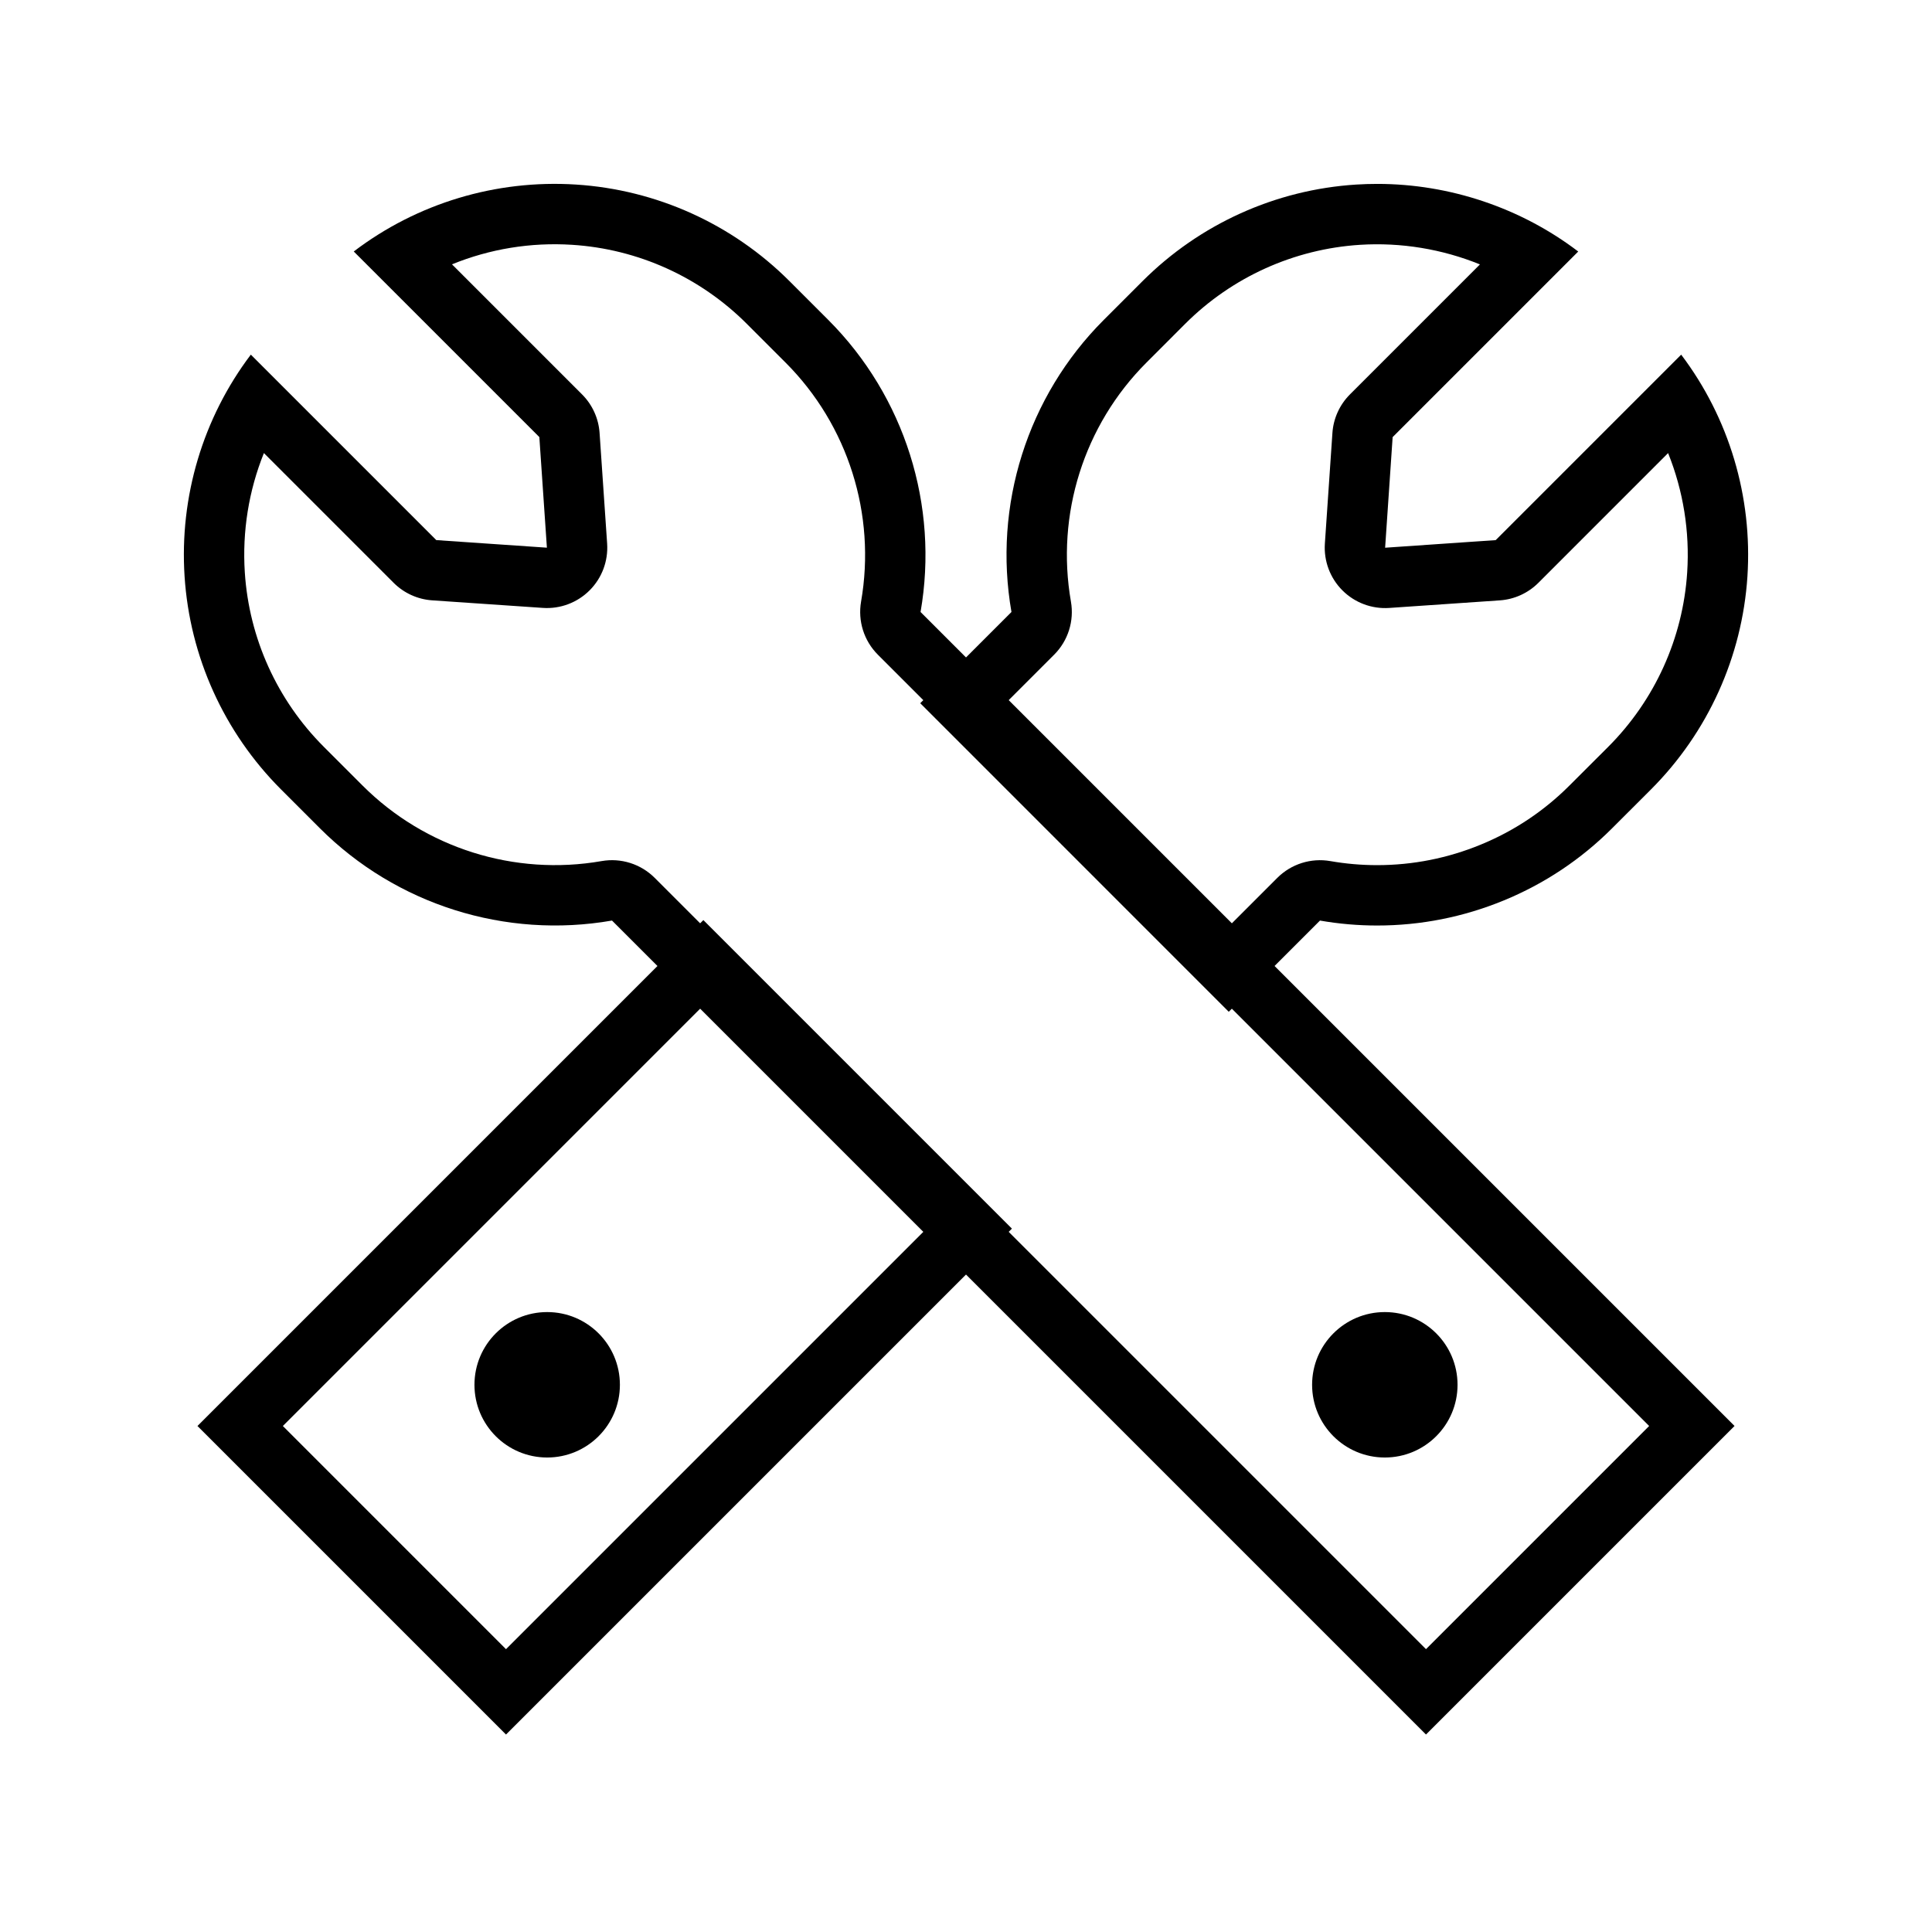 <svg xmlns="http://www.w3.org/2000/svg" xmlns:xlink="http://www.w3.org/1999/xlink" width="64" height="64" viewBox="0 0 64 64">
  <defs>
    <clipPath id="clip-path">
      <rect id="View_box" data-name="View box" width="64" height="64" transform="translate(-6.736 -7.111)" fill="none"/>
    </clipPath>
  </defs>
  <g id="Icon_64_Install" data-name="Icon / 64 / Install" transform="translate(6.736 7.111)" clip-path="url(#clip-path)">
    <g id="back" transform="translate(-0.194 -0.716)" fill="none" stroke-linejoin="round">
      <path d="M10.22,51.064h0L0,40.843,16.758,24.084,26.979,34.305,10.221,51.063ZM34.163,27.121h0L23.942,16.9l3.022-3.022A11.016,11.016,0,0,1,30.021,4.2L31.3,2.919a10.991,10.991,0,0,1,7.078-3.2c.233-.015.469-.022.7-.022a11.038,11.038,0,0,1,6.654,2.24L39.591,8.085l-.249,3.664L43,11.5l6.144-6.144a11,11,0,0,1-1,14.406l-1.284,1.283A11.018,11.018,0,0,1,37.184,24.1l-3.021,3.021Z" stroke="none"/>
      <path d="M 10.22 48.236 L 24.151 34.305 L 16.758 26.912 L 2.828 40.843 L 10.22 48.236 M 34.163 24.293 L 35.77 22.686 C 36.231 22.225 36.887 22.018 37.528 22.13 C 38.038 22.219 38.558 22.264 39.075 22.264 C 40.259 22.264 41.416 22.035 42.513 21.583 C 43.617 21.129 44.605 20.471 45.447 19.628 L 46.731 18.346 C 48.277 16.799 49.206 14.748 49.348 12.57 C 49.437 11.208 49.216 9.857 48.716 8.614 L 44.419 12.912 C 44.077 13.253 43.624 13.46 43.141 13.493 L 39.478 13.744 C 38.902 13.783 38.337 13.572 37.928 13.163 C 37.519 12.755 37.307 12.189 37.346 11.613 L 37.596 7.949 C 37.628 7.467 37.835 7.012 38.177 6.67 L 42.483 2.364 C 41.235 1.856 39.87 1.629 38.509 1.715 C 36.326 1.854 34.269 2.783 32.719 4.332 L 31.435 5.617 C 29.365 7.687 28.43 10.646 28.934 13.534 C 29.046 14.176 28.839 14.832 28.378 15.292 L 26.77 16.9 L 34.163 24.293 M 10.22 51.064 L -0.001 40.843 L 16.758 24.084 L 26.979 34.305 L 10.22 51.064 Z M 34.163 27.121 L 34.162 27.121 L 23.942 16.9 L 26.964 13.878 C 26.348 10.349 27.491 6.732 30.021 4.203 L 31.305 2.919 C 33.2 1.025 35.713 -0.112 38.382 -0.281 C 38.615 -0.296 38.852 -0.303 39.085 -0.303 C 41.48 -0.303 43.843 0.492 45.739 1.937 L 39.591 8.085 L 39.342 11.749 L 43.005 11.497 L 49.149 5.353 C 50.736 7.451 51.515 10.06 51.344 12.699 C 51.17 15.362 50.034 17.87 48.146 19.759 L 46.861 21.043 C 45.831 22.073 44.624 22.877 43.274 23.433 C 41.934 23.984 40.522 24.264 39.075 24.264 C 38.443 24.264 37.807 24.209 37.184 24.1 L 34.163 27.121 Z" stroke="none" fill="#000"/>
    </g>
    <g id="front" transform="translate(54.032 36.817) rotate(135)" fill="none" stroke-linejoin="round">
      <path d="M9.512,59.854h0A11,11,0,0,1,0,48.954V47.137a11.023,11.023,0,0,1,4.68-9V0H19.135V38.133a11.019,11.019,0,0,1,4.681,9v1.816a11,11,0,0,1-9.477,10.9V51.16l-2.413-2.768L9.512,51.16v8.693Z" stroke="none"/>
      <path d="M 7.512 57.252 L 7.512 51.16 C 7.512 50.676 7.687 50.209 8.005 49.845 L 10.419 47.077 C 10.799 46.642 11.348 46.391 11.926 46.392 C 12.504 46.392 13.054 46.642 13.433 47.078 L 15.846 49.845 C 16.164 50.209 16.339 50.676 16.339 51.16 L 16.339 57.237 C 17.571 56.713 18.682 55.913 19.582 54.888 C 21.023 53.247 21.816 51.14 21.816 48.954 L 21.816 47.137 C 21.816 44.21 20.384 41.455 17.985 39.769 C 17.452 39.395 17.135 38.784 17.135 38.133 L 17.135 2 L 6.68 2 L 6.68 38.133 C 6.68 38.784 6.363 39.394 5.831 39.769 C 3.432 41.456 2 44.211 2 47.137 L 2 48.954 C 2 51.145 2.796 53.256 4.243 54.898 C 5.15 55.929 6.27 56.73 7.512 57.252 M 9.512 59.854 L 9.511 59.854 C 6.898 59.5 4.494 58.21 2.742 56.22 C 0.974 54.212 -1.434326151183996e-07 51.632 -1.434326151183996e-07 48.954 L -1.434326151183996e-07 47.137 C -1.434326151183996e-07 43.56 1.75 40.194 4.68 38.133 L 4.68 -2.542114316383959e-06 L 19.135 -2.542114316383959e-06 L 19.135 38.133 C 22.066 40.193 23.816 43.559 23.816 47.137 L 23.816 48.954 C 23.816 51.626 22.846 54.202 21.085 56.207 C 19.34 58.195 16.944 59.488 14.339 59.849 L 14.339 51.16 L 11.926 48.392 L 9.512 51.16 L 9.512 59.854 Z" stroke="none" fill="#000"/>
    </g>
    <ellipse id="dot" cx="2.409" cy="2.409" rx="2.409" ry="2.409" transform="translate(8.981 36.353)"/>
    <ellipse id="dot-2" data-name="dot" cx="2.409" cy="2.409" rx="2.409" ry="2.409" transform="translate(36.729 36.353)"/>
  </g>
</svg>
